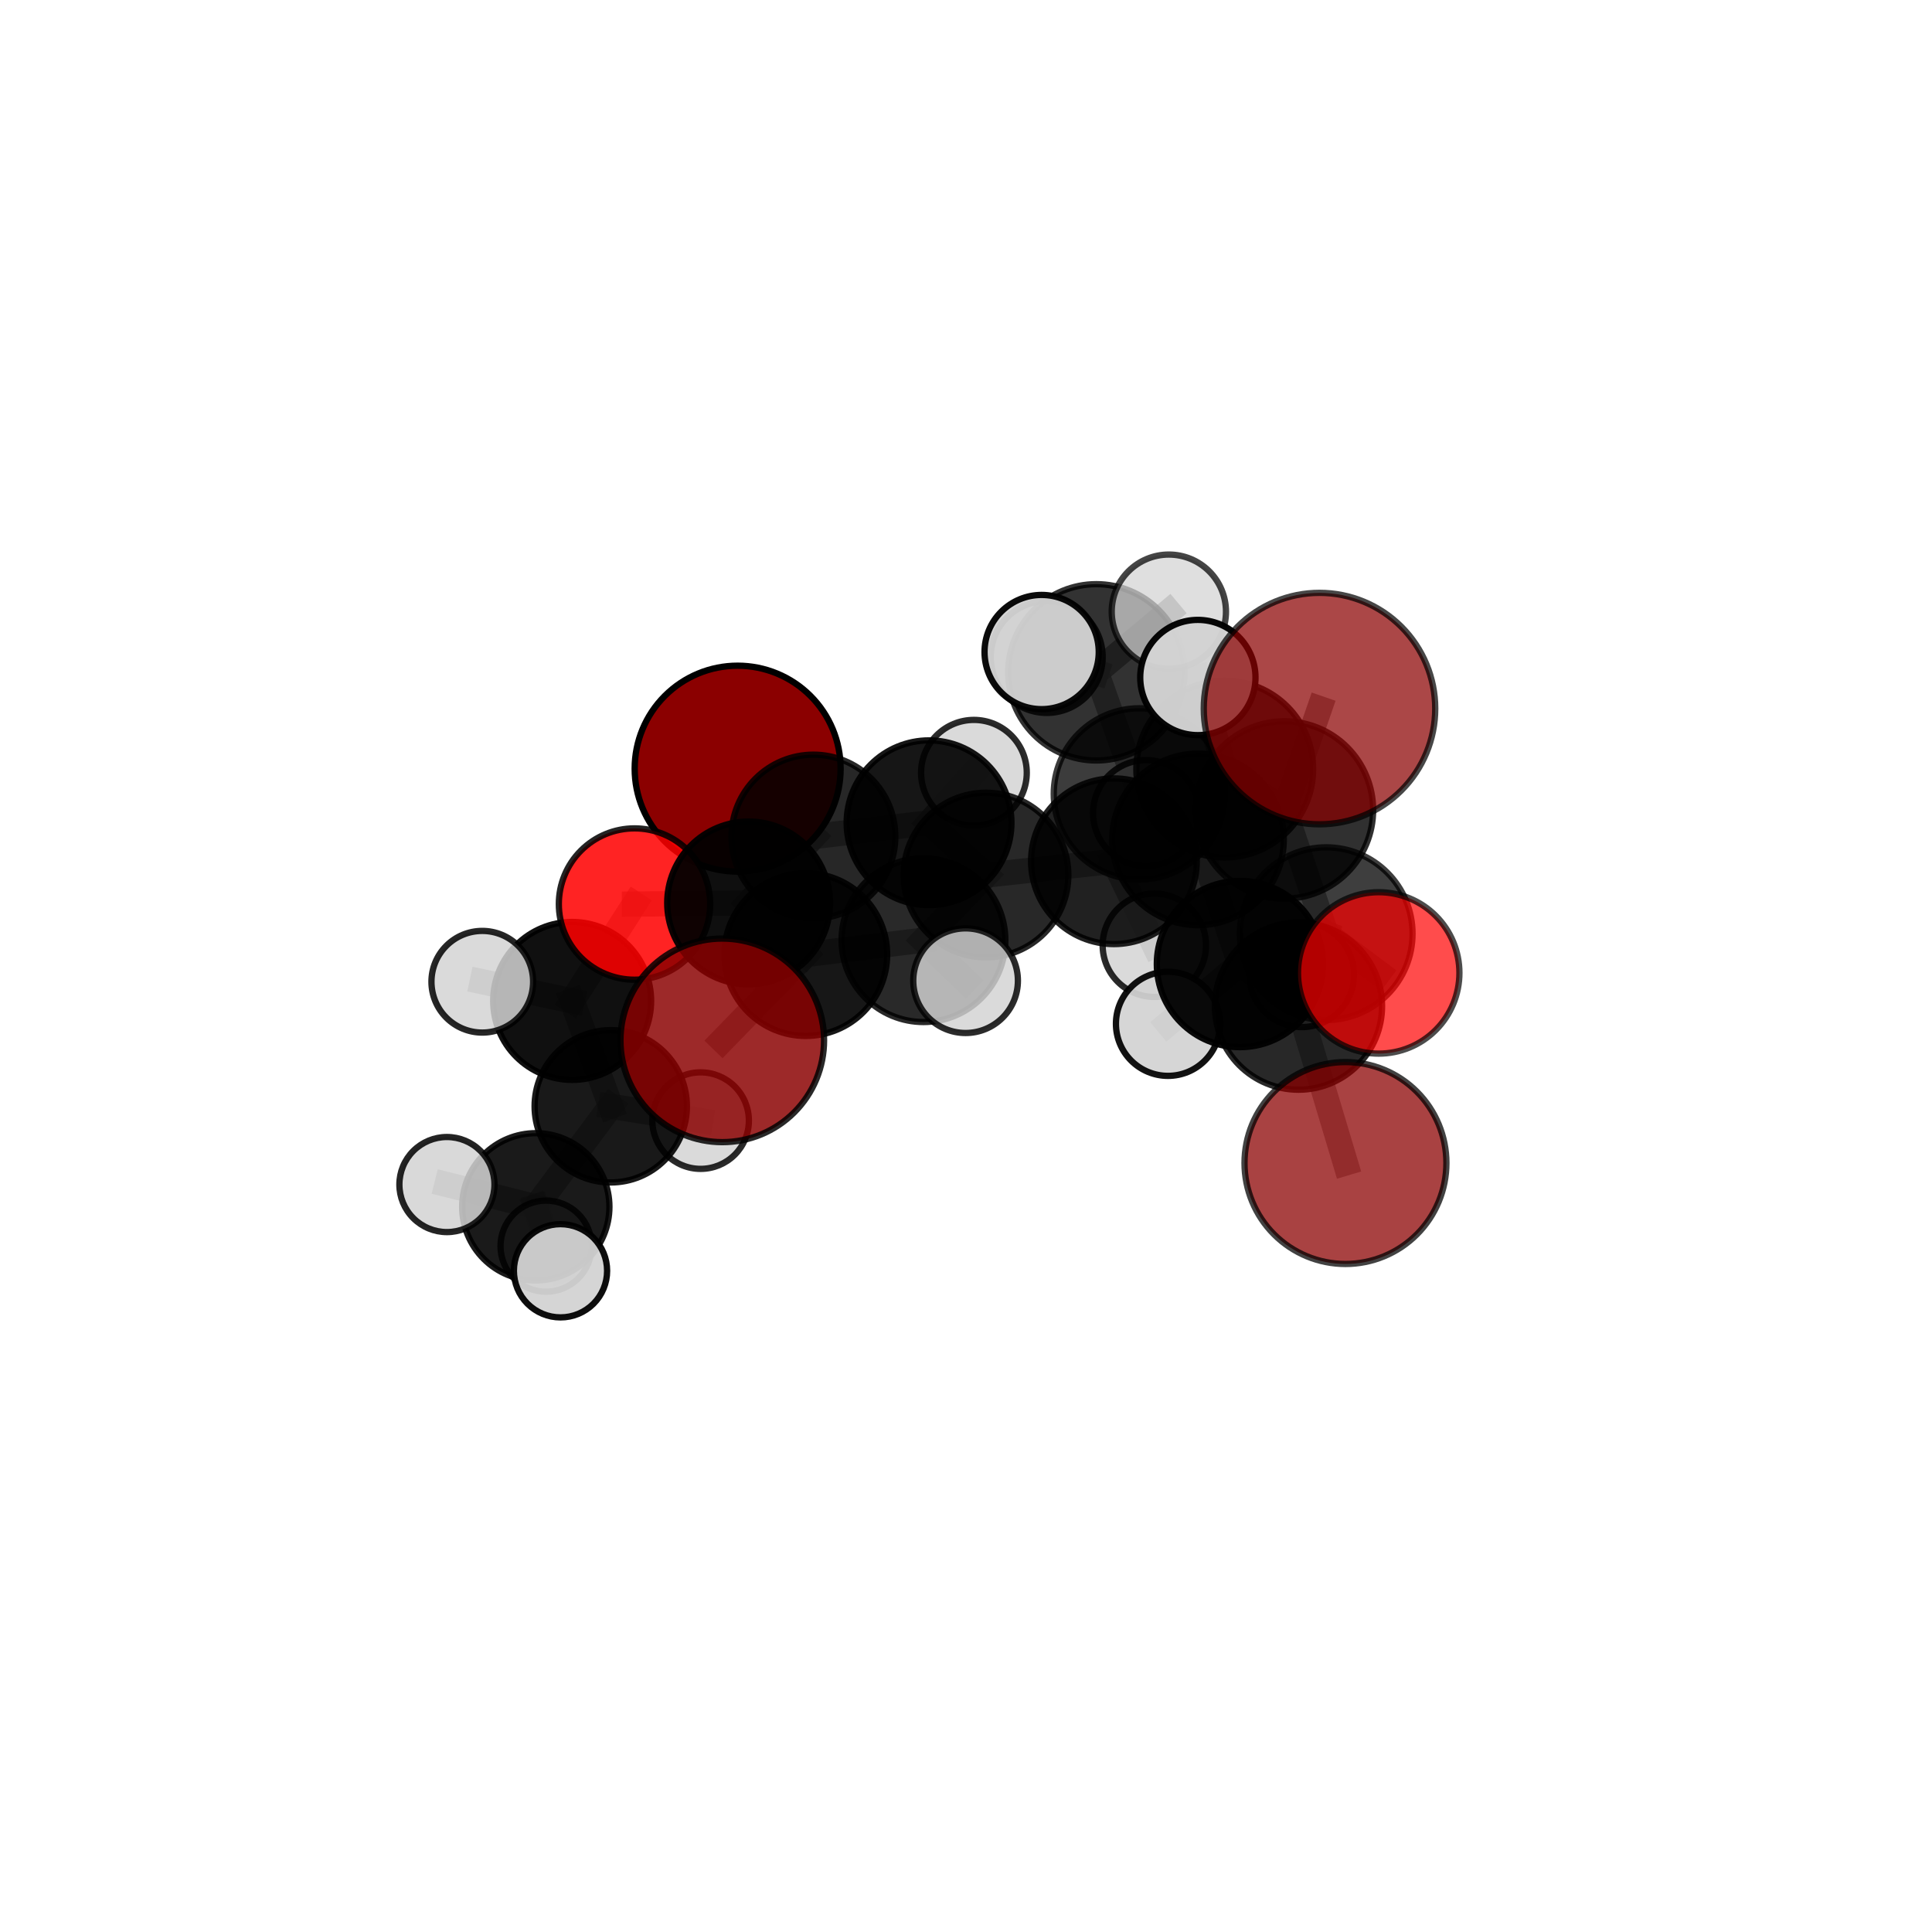 <?xml version="1.0" encoding="utf-8" standalone="no"?>
<!DOCTYPE svg PUBLIC "-//W3C//DTD SVG 1.1//EN"
  "http://www.w3.org/Graphics/SVG/1.1/DTD/svg11.dtd">
<svg xmlns:xlink="http://www.w3.org/1999/xlink" width="153pt" height="153pt" viewBox="0 0 153 153" xmlns="http://www.w3.org/2000/svg" version="1.1">
 <defs>
  <style type="text/css">*{stroke-linejoin: round; stroke-linecap: butt}</style>
 </defs>
 <g id="figure_1">
  <g id="patch_1">
   <path d="M 0 153 
L 153 153 
L 153 0 
L 0 0 
L 0 153 
z
" style="fill: none"/>
  </g>
  <g id="patch_2">
   <path d="M 7.2 145.8 
L 145.8 145.8 
L 145.8 7.2 
L 7.2 7.2 
L 7.2 145.8 
z
" style="fill: none"/>
  </g>
  <g id="axes_1">
   <g id="line2d_1">
    <path d="M 104.495 56.114 
L 101.718 64.143 
" clip-path="url(#p6406fdeefe)" style="fill: none; stroke: #808080; stroke-opacity: 0.778; stroke-width: 2; stroke-linecap: square"/>
   </g>
   <g id="line2d_2">
    <path d="M 101.718 64.143 
L 105.024 73.94 
" clip-path="url(#p6406fdeefe)" style="fill: none; stroke: #808080; stroke-opacity: 0.742; stroke-width: 2; stroke-linecap: square"/>
   </g>
   <g id="line2d_3">
    <path d="M 57.198 82.389 
L 63.808 75.592 
" clip-path="url(#p6406fdeefe)" style="fill: none; stroke: #808080; stroke-opacity: 0.667; stroke-width: 2; stroke-linecap: square"/>
   </g>
   <g id="line2d_4">
    <path d="M 63.808 75.592 
L 59.284 71.506 
" clip-path="url(#p6406fdeefe)" style="fill: none; stroke: #808080; stroke-opacity: 0.669; stroke-width: 2; stroke-linecap: square"/>
   </g>
   <g id="line2d_5">
    <path d="M 106.55 92.102 
L 102.83 79.678 
" clip-path="url(#p6406fdeefe)" style="fill: none; stroke: #808080; stroke-opacity: 0.675; stroke-width: 2; stroke-linecap: square"/>
   </g>
   <g id="line2d_6">
    <path d="M 102.83 79.678 
L 105.024 73.94 
" clip-path="url(#p6406fdeefe)" style="fill: none; stroke: #808080; stroke-opacity: 0.711; stroke-width: 2; stroke-linecap: square"/>
   </g>
   <g id="line2d_7">
    <path d="M 58.416 60.872 
L 64.416 66.252 
" clip-path="url(#p6406fdeefe)" style="fill: none; stroke: #808080; stroke-opacity: 0.675; stroke-width: 2; stroke-linecap: square"/>
   </g>
   <g id="line2d_8">
    <path d="M 64.416 66.252 
L 59.284 71.506 
" clip-path="url(#p6406fdeefe)" style="fill: none; stroke: #808080; stroke-opacity: 0.672; stroke-width: 2; stroke-linecap: square"/>
   </g>
   <g id="line2d_9">
    <path d="M 109.184 77.047 
L 105.024 73.94 
" clip-path="url(#p6406fdeefe)" style="fill: none; stroke: #808080; stroke-opacity: 0.729; stroke-width: 2; stroke-linecap: square"/>
   </g>
   <g id="line2d_10">
    <path d="M 50.248 71.594 
L 59.284 71.506 
" clip-path="url(#p6406fdeefe)" style="fill: none; stroke: #808080; stroke-opacity: 0.668; stroke-width: 2; stroke-linecap: square"/>
   </g>
   <g id="line2d_11">
    <path d="M 50.248 71.594 
L 45.31 79.266 
" clip-path="url(#p6406fdeefe)" style="fill: none; stroke: #808080; stroke-opacity: 0.654; stroke-width: 2; stroke-linecap: square"/>
   </g>
   <g id="line2d_12">
    <path d="M 45.31 79.266 
L 48.367 87.611 
" clip-path="url(#p6406fdeefe)" style="fill: none; stroke: #808080; stroke-opacity: 0.626; stroke-width: 2; stroke-linecap: square"/>
   </g>
   <g id="line2d_13">
    <path d="M 45.31 79.266 
L 38.193 77.746 
" clip-path="url(#p6406fdeefe)" style="fill: none; stroke: #808080; stroke-opacity: 0.644; stroke-width: 2; stroke-linecap: square"/>
   </g>
   <g id="line2d_14">
    <path d="M 90.229 62.872 
L 94.874 66.474 
" clip-path="url(#p6406fdeefe)" style="fill: none; stroke: #808080; stroke-opacity: 0.72; stroke-width: 2; stroke-linecap: square"/>
   </g>
   <g id="line2d_15">
    <path d="M 90.229 62.872 
L 88.214 68.204 
" clip-path="url(#p6406fdeefe)" style="fill: none; stroke: #808080; stroke-opacity: 0.702; stroke-width: 2; stroke-linecap: square"/>
   </g>
   <g id="line2d_16">
    <path d="M 90.229 62.872 
L 86.822 53.243 
" clip-path="url(#p6406fdeefe)" style="fill: none; stroke: #808080; stroke-opacity: 0.734; stroke-width: 2; stroke-linecap: square"/>
   </g>
   <g id="line2d_17">
    <path d="M 94.874 66.474 
L 98.194 76.342 
" clip-path="url(#p6406fdeefe)" style="fill: none; stroke: #808080; stroke-opacity: 0.705; stroke-width: 2; stroke-linecap: square"/>
   </g>
   <g id="line2d_18">
    <path d="M 94.874 66.474 
L 96.992 60.906 
" clip-path="url(#p6406fdeefe)" style="fill: none; stroke: #808080; stroke-opacity: 0.737; stroke-width: 2; stroke-linecap: square"/>
   </g>
   <g id="line2d_19">
    <path d="M 88.214 68.204 
L 90.76 64.392 
" clip-path="url(#p6406fdeefe)" style="fill: none; stroke: #808080; stroke-opacity: 0.686; stroke-width: 2; stroke-linecap: square"/>
   </g>
   <g id="line2d_20">
    <path d="M 88.214 68.204 
L 91.414 74.855 
" clip-path="url(#p6406fdeefe)" style="fill: none; stroke: #808080; stroke-opacity: 0.674; stroke-width: 2; stroke-linecap: square"/>
   </g>
   <g id="line2d_21">
    <path d="M 86.822 53.243 
L 82.893 52.028 
" clip-path="url(#p6406fdeefe)" style="fill: none; stroke: #808080; stroke-opacity: 0.746; stroke-width: 2; stroke-linecap: square"/>
   </g>
   <g id="line2d_22">
    <path d="M 86.822 53.243 
L 82.49 51.637 
" clip-path="url(#p6406fdeefe)" style="fill: none; stroke: #808080; stroke-opacity: 0.758; stroke-width: 2; stroke-linecap: square"/>
   </g>
   <g id="line2d_23">
    <path d="M 86.822 53.243 
L 92.564 48.44 
" clip-path="url(#p6406fdeefe)" style="fill: none; stroke: #808080; stroke-opacity: 0.758; stroke-width: 2; stroke-linecap: square"/>
   </g>
   <g id="line2d_24">
    <path d="M 98.194 76.342 
L 102.83 79.678 
" clip-path="url(#p6406fdeefe)" style="fill: none; stroke: #808080; stroke-opacity: 0.692; stroke-width: 2; stroke-linecap: square"/>
   </g>
   <g id="line2d_25">
    <path d="M 98.194 76.342 
L 92.497 81.077 
" clip-path="url(#p6406fdeefe)" style="fill: none; stroke: #808080; stroke-opacity: 0.679; stroke-width: 2; stroke-linecap: square"/>
   </g>
   <g id="line2d_26">
    <path d="M 98.194 76.342 
L 103.081 77.191 
" clip-path="url(#p6406fdeefe)" style="fill: none; stroke: #808080; stroke-opacity: 0.682; stroke-width: 2; stroke-linecap: square"/>
   </g>
   <g id="line2d_27">
    <path d="M 96.992 60.906 
L 101.718 64.143 
" clip-path="url(#p6406fdeefe)" style="fill: none; stroke: #808080; stroke-opacity: 0.755; stroke-width: 2; stroke-linecap: square"/>
   </g>
   <g id="line2d_28">
    <path d="M 96.992 60.906 
L 94.861 53.654 
" clip-path="url(#p6406fdeefe)" style="fill: none; stroke: #808080; stroke-opacity: 0.764; stroke-width: 2; stroke-linecap: square"/>
   </g>
   <g id="line2d_29">
    <path d="M 78.083 69.298 
L 88.214 68.204 
" clip-path="url(#p6406fdeefe)" style="fill: none; stroke: #808080; stroke-opacity: 0.683; stroke-width: 2; stroke-linecap: square"/>
   </g>
   <g id="line2d_30">
    <path d="M 78.083 69.298 
L 73.574 65.157 
" clip-path="url(#p6406fdeefe)" style="fill: none; stroke: #808080; stroke-opacity: 0.68; stroke-width: 2; stroke-linecap: square"/>
   </g>
   <g id="line2d_31">
    <path d="M 78.083 69.298 
L 73.132 74.452 
" clip-path="url(#p6406fdeefe)" style="fill: none; stroke: #808080; stroke-opacity: 0.677; stroke-width: 2; stroke-linecap: square"/>
   </g>
   <g id="line2d_32">
    <path d="M 73.574 65.157 
L 64.416 66.252 
" clip-path="url(#p6406fdeefe)" style="fill: none; stroke: #808080; stroke-opacity: 0.677; stroke-width: 2; stroke-linecap: square"/>
   </g>
   <g id="line2d_33">
    <path d="M 73.574 65.157 
L 77.128 61.196 
" clip-path="url(#p6406fdeefe)" style="fill: none; stroke: #808080; stroke-opacity: 0.682; stroke-width: 2; stroke-linecap: square"/>
   </g>
   <g id="line2d_34">
    <path d="M 73.132 74.452 
L 63.808 75.592 
" clip-path="url(#p6406fdeefe)" style="fill: none; stroke: #808080; stroke-opacity: 0.672; stroke-width: 2; stroke-linecap: square"/>
   </g>
   <g id="line2d_35">
    <path d="M 73.132 74.452 
L 76.467 77.662 
" clip-path="url(#p6406fdeefe)" style="fill: none; stroke: #808080; stroke-opacity: 0.675; stroke-width: 2; stroke-linecap: square"/>
   </g>
   <g id="line2d_36">
    <path d="M 48.367 87.611 
L 42.431 95.571 
" clip-path="url(#p6406fdeefe)" style="fill: none; stroke: #808080; stroke-opacity: 0.597; stroke-width: 2; stroke-linecap: square"/>
   </g>
   <g id="line2d_37">
    <path d="M 48.367 87.611 
L 55.484 88.744 
" clip-path="url(#p6406fdeefe)" style="fill: none; stroke: #808080; stroke-opacity: 0.607; stroke-width: 2; stroke-linecap: square"/>
   </g>
   <g id="line2d_38">
    <path d="M 42.431 95.571 
L 35.393 93.807 
" clip-path="url(#p6406fdeefe)" style="fill: none; stroke: #808080; stroke-opacity: 0.588; stroke-width: 2; stroke-linecap: square"/>
   </g>
   <g id="line2d_39">
    <path d="M 42.431 95.571 
L 43.245 98.686 
" clip-path="url(#p6406fdeefe)" style="fill: none; stroke: #808080; stroke-opacity: 0.572; stroke-width: 2; stroke-linecap: square"/>
   </g>
   <g id="line2d_40">
    <path d="M 42.431 95.571 
L 44.387 100.636 
" clip-path="url(#p6406fdeefe)" style="fill: none; stroke: #808080; stroke-opacity: 0.58; stroke-width: 2; stroke-linecap: square"/>
   </g>
   <g id="Path3DCollection_1">
    <path d="M 58.416 69.026 
C 60.579 69.026 62.653 68.167 64.182 66.638 
C 65.711 65.109 66.57 63.035 66.57 60.872 
C 66.57 58.709 65.711 56.635 64.182 55.106 
C 62.653 53.577 60.579 52.718 58.416 52.718 
C 56.254 52.718 54.179 53.577 52.65 55.106 
C 51.121 56.635 50.262 58.709 50.262 60.872 
C 50.262 63.035 51.121 65.109 52.65 66.638 
C 54.179 68.167 56.254 69.026 58.416 69.026 
z
" clip-path="url(#p6406fdeefe)" style="fill: #8b0000; stroke: #000000; stroke-width: 0.5"/>
    <path d="M 77.128 65.381 
C 78.238 65.381 79.302 64.94 80.087 64.156 
C 80.872 63.371 81.313 62.306 81.313 61.196 
C 81.313 60.086 80.872 59.022 80.087 58.237 
C 79.302 57.452 78.238 57.011 77.128 57.011 
C 76.018 57.011 74.953 57.452 74.168 58.237 
C 73.383 59.022 72.943 60.086 72.943 61.196 
C 72.943 62.306 73.383 63.371 74.168 64.156 
C 74.953 64.94 76.018 65.381 77.128 65.381 
z
" clip-path="url(#p6406fdeefe)" style="fill: #d3d3d3; fill-opacity: 0.83; stroke: #000000; stroke-opacity: 0.83; stroke-width: 0.5"/>
    <path d="M 43.245 102.294 
C 44.202 102.294 45.12 101.914 45.797 101.237 
C 46.473 100.561 46.853 99.643 46.853 98.686 
C 46.853 97.729 46.473 96.811 45.797 96.134 
C 45.12 95.458 44.202 95.077 43.245 95.077 
C 42.288 95.077 41.37 95.458 40.694 96.134 
C 40.017 96.811 39.637 97.729 39.637 98.686 
C 39.637 99.643 40.017 100.561 40.694 101.237 
C 41.37 101.914 42.288 102.294 43.245 102.294 
z
" clip-path="url(#p6406fdeefe)" style="fill: #d3d3d3; fill-opacity: 0.821; stroke: #000000; stroke-opacity: 0.821; stroke-width: 0.5"/>
    <path d="M 64.416 72.741 
C 66.137 72.741 67.787 72.057 69.004 70.84 
C 70.221 69.624 70.904 67.973 70.904 66.252 
C 70.904 64.532 70.221 62.881 69.004 61.665 
C 67.787 60.448 66.137 59.764 64.416 59.764 
C 62.695 59.764 61.045 60.448 59.828 61.665 
C 58.611 62.881 57.928 64.532 57.928 66.252 
C 57.928 67.973 58.611 69.624 59.828 70.84 
C 61.045 72.057 62.695 72.741 64.416 72.741 
z
" clip-path="url(#p6406fdeefe)" style="fill-opacity: 0.844; stroke: #000000; stroke-opacity: 0.844; stroke-width: 0.5"/>
    <path d="M 73.574 71.682 
C 75.304 71.682 76.964 70.995 78.188 69.771 
C 79.411 68.548 80.099 66.888 80.099 65.157 
C 80.099 63.427 79.411 61.767 78.188 60.544 
C 76.964 59.32 75.304 58.633 73.574 58.633 
C 71.843 58.633 70.184 59.32 68.96 60.544 
C 67.737 61.767 67.049 63.427 67.049 65.157 
C 67.049 66.888 67.737 68.548 68.96 69.771 
C 70.184 70.995 71.843 71.682 73.574 71.682 
z
" clip-path="url(#p6406fdeefe)" style="fill-opacity: 0.913; stroke: #000000; stroke-opacity: 0.913; stroke-width: 0.5"/>
    <path d="M 55.484 92.566 
C 56.498 92.566 57.47 92.163 58.187 91.447 
C 58.904 90.73 59.306 89.758 59.306 88.744 
C 59.306 87.731 58.904 86.758 58.187 86.042 
C 57.47 85.325 56.498 84.922 55.484 84.922 
C 54.471 84.922 53.498 85.325 52.782 86.042 
C 52.065 86.758 51.662 87.731 51.662 88.744 
C 51.662 89.758 52.065 90.73 52.782 91.447 
C 53.498 92.163 54.471 92.566 55.484 92.566 
z
" clip-path="url(#p6406fdeefe)" style="fill: #d3d3d3; fill-opacity: 0.833; stroke: #000000; stroke-opacity: 0.833; stroke-width: 0.5"/>
    <path d="M 42.431 101.402 
C 43.978 101.402 45.461 100.787 46.554 99.694 
C 47.648 98.6 48.262 97.117 48.262 95.571 
C 48.262 94.024 47.648 92.541 46.554 91.447 
C 45.461 90.354 43.978 89.739 42.431 89.739 
C 40.885 89.739 39.402 90.354 38.308 91.447 
C 37.215 92.541 36.6 94.024 36.6 95.571 
C 36.6 97.117 37.215 98.6 38.308 99.694 
C 39.402 100.787 40.885 101.402 42.431 101.402 
z
" clip-path="url(#p6406fdeefe)" style="fill-opacity: 0.898; stroke: #000000; stroke-opacity: 0.898; stroke-width: 0.5"/>
    <path d="M 48.367 93.642 
C 49.967 93.642 51.501 93.006 52.632 91.875 
C 53.763 90.744 54.398 89.21 54.398 87.611 
C 54.398 86.011 53.763 84.477 52.632 83.346 
C 51.501 82.215 49.967 81.579 48.367 81.579 
C 46.768 81.579 45.233 82.215 44.102 83.346 
C 42.971 84.477 42.336 86.011 42.336 87.611 
C 42.336 89.21 42.971 90.744 44.102 91.875 
C 45.233 93.006 46.768 93.642 48.367 93.642 
z
" clip-path="url(#p6406fdeefe)" style="fill-opacity: 0.901; stroke: #000000; stroke-opacity: 0.901; stroke-width: 0.5"/>
    <path d="M 90.76 68.59 
C 91.874 68.59 92.941 68.148 93.729 67.36 
C 94.516 66.573 94.958 65.505 94.958 64.392 
C 94.958 63.278 94.516 62.21 93.729 61.423 
C 92.941 60.636 91.874 60.194 90.76 60.194 
C 89.647 60.194 88.579 60.636 87.791 61.423 
C 87.004 62.21 86.562 63.278 86.562 64.392 
C 86.562 65.505 87.004 66.573 87.791 67.36 
C 88.579 68.148 89.647 68.59 90.76 68.59 
z
" clip-path="url(#p6406fdeefe)" style="fill: #d3d3d3; fill-opacity: 0.85; stroke: #000000; stroke-opacity: 0.85; stroke-width: 0.5"/>
    <path d="M 35.393 97.572 
C 36.392 97.572 37.349 97.175 38.055 96.469 
C 38.761 95.763 39.158 94.806 39.158 93.807 
C 39.158 92.809 38.761 91.851 38.055 91.145 
C 37.349 90.44 36.392 90.043 35.393 90.043 
C 34.395 90.043 33.437 90.44 32.731 91.145 
C 32.025 91.851 31.629 92.809 31.629 93.807 
C 31.629 94.806 32.025 95.763 32.731 96.469 
C 33.437 97.175 34.395 97.572 35.393 97.572 
z
" clip-path="url(#p6406fdeefe)" style="fill: #d3d3d3; fill-opacity: 0.857; stroke: #000000; stroke-opacity: 0.857; stroke-width: 0.5"/>
    <path d="M 45.31 85.519 
C 46.969 85.519 48.559 84.86 49.732 83.687 
C 50.905 82.515 51.564 80.924 51.564 79.266 
C 51.564 77.607 50.905 76.016 49.732 74.844 
C 48.559 73.671 46.969 73.012 45.31 73.012 
C 43.652 73.012 42.061 73.671 40.889 74.844 
C 39.716 76.016 39.057 77.607 39.057 79.266 
C 39.057 80.924 39.716 82.515 40.889 83.687 
C 42.061 84.86 43.652 85.519 45.31 85.519 
z
" clip-path="url(#p6406fdeefe)" style="fill-opacity: 0.937; stroke: #000000; stroke-opacity: 0.937; stroke-width: 0.5"/>
    <path d="M 50.248 77.586 
C 51.837 77.586 53.362 76.955 54.485 75.831 
C 55.609 74.708 56.241 73.183 56.241 71.594 
C 56.241 70.005 55.609 68.48 54.485 67.357 
C 53.362 66.233 51.837 65.601 50.248 65.601 
C 48.659 65.601 47.135 66.233 46.011 67.357 
C 44.887 68.48 44.256 70.005 44.256 71.594 
C 44.256 73.183 44.887 74.708 46.011 75.831 
C 47.135 76.955 48.659 77.586 50.248 77.586 
z
" clip-path="url(#p6406fdeefe)" style="fill: #ff0000; fill-opacity: 0.861; stroke: #000000; stroke-opacity: 0.861; stroke-width: 0.5"/>
    <path d="M 38.193 81.772 
C 39.26 81.772 40.284 81.347 41.039 80.593 
C 41.794 79.838 42.218 78.814 42.218 77.746 
C 42.218 76.679 41.794 75.655 41.039 74.9 
C 40.284 74.145 39.26 73.721 38.193 73.721 
C 37.125 73.721 36.101 74.145 35.347 74.9 
C 34.592 75.655 34.168 76.679 34.168 77.746 
C 34.168 78.814 34.592 79.838 35.347 80.593 
C 36.101 81.347 37.125 81.772 38.193 81.772 
z
" clip-path="url(#p6406fdeefe)" style="fill: #d3d3d3; fill-opacity: 0.85; stroke: #000000; stroke-opacity: 0.85; stroke-width: 0.5"/>
    <path d="M 59.284 77.953 
C 60.994 77.953 62.634 77.273 63.842 76.064 
C 65.051 74.856 65.731 73.216 65.731 71.506 
C 65.731 69.796 65.051 68.157 63.842 66.948 
C 62.634 65.739 60.994 65.06 59.284 65.06 
C 57.574 65.06 55.935 65.739 54.726 66.948 
C 53.517 68.157 52.838 69.796 52.838 71.506 
C 52.838 73.216 53.517 74.856 54.726 76.064 
C 55.935 77.273 57.574 77.953 59.284 77.953 
z
" clip-path="url(#p6406fdeefe)" style="fill-opacity: 0.941; stroke: #000000; stroke-opacity: 0.941; stroke-width: 0.5"/>
    <path d="M 78.083 75.819 
C 79.813 75.819 81.472 75.132 82.695 73.909 
C 83.918 72.686 84.605 71.027 84.605 69.298 
C 84.605 67.568 83.918 65.91 82.695 64.687 
C 81.472 63.464 79.813 62.777 78.083 62.777 
C 76.354 62.777 74.695 63.464 73.472 64.687 
C 72.249 65.91 71.562 67.568 71.562 69.298 
C 71.562 71.027 72.249 72.686 73.472 73.909 
C 74.695 75.132 76.354 75.819 78.083 75.819 
z
" clip-path="url(#p6406fdeefe)" style="fill-opacity: 0.843; stroke: #000000; stroke-opacity: 0.843; stroke-width: 0.5"/>
    <path d="M 44.387 104.328 
C 45.367 104.328 46.306 103.939 46.998 103.247 
C 47.69 102.555 48.079 101.615 48.079 100.636 
C 48.079 99.657 47.69 98.718 46.998 98.026 
C 46.306 97.333 45.367 96.944 44.387 96.944 
C 43.408 96.944 42.469 97.333 41.777 98.026 
C 41.085 98.718 40.696 99.657 40.696 100.636 
C 40.696 101.615 41.085 102.555 41.777 103.247 
C 42.469 103.939 43.408 104.328 44.387 104.328 
z
" clip-path="url(#p6406fdeefe)" style="fill: #d3d3d3; fill-opacity: 0.946; stroke: #000000; stroke-opacity: 0.946; stroke-width: 0.5"/>
    <path d="M 91.414 78.949 
C 92.5 78.949 93.542 78.518 94.309 77.75 
C 95.077 76.982 95.508 75.941 95.508 74.855 
C 95.508 73.77 95.077 72.728 94.309 71.96 
C 93.542 71.193 92.5 70.761 91.414 70.761 
C 90.329 70.761 89.287 71.193 88.52 71.96 
C 87.752 72.728 87.321 73.77 87.321 74.855 
C 87.321 75.941 87.752 76.982 88.52 77.75 
C 89.287 78.518 90.329 78.949 91.414 78.949 
z
" clip-path="url(#p6406fdeefe)" style="fill: #d3d3d3; fill-opacity: 0.836; stroke: #000000; stroke-opacity: 0.836; stroke-width: 0.5"/>
    <path d="M 88.214 74.765 
C 89.954 74.765 91.623 74.074 92.853 72.843 
C 94.084 71.613 94.775 69.944 94.775 68.204 
C 94.775 66.464 94.084 64.796 92.853 63.565 
C 91.623 62.335 89.954 61.644 88.214 61.644 
C 86.474 61.644 84.806 62.335 83.575 63.565 
C 82.345 64.796 81.654 66.464 81.654 68.204 
C 81.654 69.944 82.345 71.613 83.575 72.843 
C 84.806 74.074 86.474 74.765 88.214 74.765 
z
" clip-path="url(#p6406fdeefe)" style="fill-opacity: 0.868; stroke: #000000; stroke-opacity: 0.868; stroke-width: 0.5"/>
    <path d="M 82.893 56.458 
C 84.068 56.458 85.195 55.991 86.026 55.161 
C 86.857 54.33 87.323 53.203 87.323 52.028 
C 87.323 50.853 86.857 49.726 86.026 48.895 
C 85.195 48.064 84.068 47.597 82.893 47.597 
C 81.718 47.597 80.591 48.064 79.76 48.895 
C 78.929 49.726 78.462 50.853 78.462 52.028 
C 78.462 53.203 78.929 54.33 79.76 55.161 
C 80.591 55.991 81.718 56.458 82.893 56.458 
z
" clip-path="url(#p6406fdeefe)" style="fill: #d3d3d3; fill-opacity: 0.843; stroke: #000000; stroke-opacity: 0.843; stroke-width: 0.5"/>
    <path d="M 63.808 82.039 
C 65.518 82.039 67.158 81.36 68.367 80.151 
C 69.576 78.942 70.256 77.301 70.256 75.592 
C 70.256 73.882 69.576 72.242 68.367 71.032 
C 67.158 69.823 65.518 69.144 63.808 69.144 
C 62.098 69.144 60.458 69.823 59.249 71.032 
C 58.04 72.242 57.361 73.882 57.361 75.592 
C 57.361 77.301 58.04 78.942 59.249 80.151 
C 60.458 81.36 62.098 82.039 63.808 82.039 
z
" clip-path="url(#p6406fdeefe)" style="fill-opacity: 0.909; stroke: #000000; stroke-opacity: 0.909; stroke-width: 0.5"/>
    <path d="M 73.132 80.937 
C 74.852 80.937 76.501 80.254 77.718 79.038 
C 78.934 77.822 79.617 76.172 79.617 74.452 
C 79.617 72.732 78.934 71.082 77.718 69.866 
C 76.501 68.65 74.852 67.967 73.132 67.967 
C 71.412 67.967 69.762 68.65 68.546 69.866 
C 67.33 71.082 66.647 72.732 66.647 74.452 
C 66.647 76.172 67.33 77.822 68.546 79.038 
C 69.762 80.254 71.412 80.937 73.132 80.937 
z
" clip-path="url(#p6406fdeefe)" style="fill-opacity: 0.836; stroke: #000000; stroke-opacity: 0.836; stroke-width: 0.5"/>
    <path d="M 86.822 60.225 
C 88.674 60.225 90.45 59.49 91.759 58.18 
C 93.068 56.871 93.804 55.095 93.804 53.243 
C 93.804 51.391 93.068 49.615 91.759 48.306 
C 90.45 46.997 88.674 46.261 86.822 46.261 
C 84.97 46.261 83.194 46.997 81.885 48.306 
C 80.575 49.615 79.84 51.391 79.84 53.243 
C 79.84 55.095 80.575 56.871 81.885 58.18 
C 83.194 59.49 84.97 60.225 86.822 60.225 
z
" clip-path="url(#p6406fdeefe)" style="fill-opacity: 0.801; stroke: #000000; stroke-opacity: 0.801; stroke-width: 0.5"/>
    <path d="M 90.229 69.653 
C 92.028 69.653 93.753 68.939 95.025 67.667 
C 96.296 66.395 97.011 64.67 97.011 62.872 
C 97.011 61.073 96.296 59.348 95.025 58.076 
C 93.753 56.805 92.028 56.09 90.229 56.09 
C 88.431 56.09 86.706 56.805 85.434 58.076 
C 84.162 59.348 83.448 61.073 83.448 62.872 
C 83.448 64.67 84.162 66.395 85.434 67.667 
C 86.706 68.939 88.431 69.653 90.229 69.653 
z
" clip-path="url(#p6406fdeefe)" style="fill-opacity: 0.763; stroke: #000000; stroke-opacity: 0.763; stroke-width: 0.5"/>
    <path d="M 92.564 52.964 
C 93.764 52.964 94.915 52.488 95.763 51.639 
C 96.612 50.791 97.088 49.64 97.088 48.44 
C 97.088 47.241 96.612 46.09 95.763 45.242 
C 94.915 44.393 93.764 43.917 92.564 43.917 
C 91.365 43.917 90.214 44.393 89.366 45.242 
C 88.517 46.09 88.04 47.241 88.04 48.44 
C 88.04 49.64 88.517 50.791 89.366 51.639 
C 90.214 52.488 91.365 52.964 92.564 52.964 
z
" clip-path="url(#p6406fdeefe)" style="fill: #d3d3d3; fill-opacity: 0.729; stroke: #000000; stroke-opacity: 0.729; stroke-width: 0.5"/>
    <path d="M 103.081 81.339 
C 104.181 81.339 105.236 80.902 106.014 80.124 
C 106.791 79.346 107.228 78.291 107.228 77.191 
C 107.228 76.092 106.791 75.037 106.014 74.259 
C 105.236 73.481 104.181 73.044 103.081 73.044 
C 101.981 73.044 100.926 73.481 100.149 74.259 
C 99.371 75.037 98.934 76.092 98.934 77.191 
C 98.934 78.291 99.371 79.346 100.149 80.124 
C 100.926 80.902 101.981 81.339 103.081 81.339 
z
" clip-path="url(#p6406fdeefe)" style="fill: #d3d3d3; fill-opacity: 0.859; stroke: #000000; stroke-opacity: 0.859; stroke-width: 0.5"/>
    <path d="M 76.467 81.806 
C 77.566 81.806 78.62 81.369 79.397 80.592 
C 80.174 79.815 80.611 78.761 80.611 77.662 
C 80.611 76.563 80.174 75.509 79.397 74.732 
C 78.62 73.955 77.566 73.519 76.467 73.519 
C 75.368 73.519 74.314 73.955 73.537 74.732 
C 72.76 75.509 72.323 76.563 72.323 77.662 
C 72.323 78.761 72.76 79.815 73.537 80.592 
C 74.314 81.369 75.368 81.806 76.467 81.806 
z
" clip-path="url(#p6406fdeefe)" style="fill: #d3d3d3; fill-opacity: 0.829; stroke: #000000; stroke-opacity: 0.829; stroke-width: 0.5"/>
    <path d="M 57.198 90.45 
C 59.336 90.45 61.387 89.601 62.898 88.089 
C 64.41 86.577 65.26 84.527 65.26 82.389 
C 65.26 80.251 64.41 78.2 62.898 76.688 
C 61.387 75.176 59.336 74.327 57.198 74.327 
C 55.06 74.327 53.009 75.176 51.497 76.688 
C 49.986 78.2 49.136 80.251 49.136 82.389 
C 49.136 84.527 49.986 86.577 51.497 88.089 
C 53.009 89.601 55.06 90.45 57.198 90.45 
z
" clip-path="url(#p6406fdeefe)" style="fill: #8b0000; fill-opacity: 0.838; stroke: #000000; stroke-opacity: 0.838; stroke-width: 0.5"/>
    <path d="M 92.497 85.201 
C 93.591 85.201 94.64 84.767 95.413 83.993 
C 96.186 83.22 96.621 82.171 96.621 81.077 
C 96.621 79.984 96.186 78.935 95.413 78.161 
C 94.64 77.388 93.591 76.954 92.497 76.954 
C 91.404 76.954 90.355 77.388 89.581 78.161 
C 88.808 78.935 88.374 79.984 88.374 81.077 
C 88.374 82.171 88.808 83.22 89.581 83.993 
C 90.355 84.767 91.404 85.201 92.497 85.201 
z
" clip-path="url(#p6406fdeefe)" style="fill: #d3d3d3; fill-opacity: 0.928; stroke: #000000; stroke-opacity: 0.928; stroke-width: 0.5"/>
    <path d="M 82.49 56.159 
C 83.69 56.159 84.84 55.683 85.688 54.834 
C 86.536 53.986 87.013 52.836 87.013 51.637 
C 87.013 50.437 86.536 49.287 85.688 48.439 
C 84.84 47.591 83.69 47.114 82.49 47.114 
C 81.291 47.114 80.141 47.591 79.292 48.439 
C 78.444 49.287 77.968 50.437 77.968 51.637 
C 77.968 52.836 78.444 53.986 79.292 54.834 
C 80.141 55.683 81.291 56.159 82.49 56.159 
z
" clip-path="url(#p6406fdeefe)" style="fill: #d3d3d3; fill-opacity: 0.957; stroke: #000000; stroke-opacity: 0.957; stroke-width: 0.5"/>
    <path d="M 98.194 82.926 
C 99.94 82.926 101.615 82.232 102.849 80.997 
C 104.084 79.763 104.777 78.088 104.777 76.342 
C 104.777 74.597 104.084 72.922 102.849 71.687 
C 101.615 70.453 99.94 69.759 98.194 69.759 
C 96.448 69.759 94.773 70.453 93.539 71.687 
C 92.304 72.922 91.611 74.597 91.611 76.342 
C 91.611 78.088 92.304 79.763 93.539 80.997 
C 94.773 82.232 96.448 82.926 98.194 82.926 
z
" clip-path="url(#p6406fdeefe)" style="fill-opacity: 0.957; stroke: #000000; stroke-opacity: 0.957; stroke-width: 0.5"/>
    <path d="M 94.874 73.268 
C 96.675 73.268 98.404 72.552 99.678 71.278 
C 100.952 70.004 101.668 68.276 101.668 66.474 
C 101.668 64.672 100.952 62.944 99.678 61.67 
C 98.404 60.396 96.675 59.68 94.874 59.68 
C 93.072 59.68 91.343 60.396 90.069 61.67 
C 88.795 62.944 88.079 64.672 88.079 66.474 
C 88.079 68.276 88.795 70.004 90.069 71.278 
C 91.343 72.552 93.072 73.268 94.874 73.268 
z
" clip-path="url(#p6406fdeefe)" style="fill-opacity: 0.844; stroke: #000000; stroke-opacity: 0.844; stroke-width: 0.5"/>
    <path d="M 96.992 67.908 
C 98.849 67.908 100.63 67.17 101.943 65.857 
C 103.256 64.544 103.993 62.763 103.993 60.906 
C 103.993 59.049 103.256 57.268 101.943 55.955 
C 100.63 54.642 98.849 53.905 96.992 53.905 
C 95.135 53.905 93.354 54.642 92.041 55.955 
C 90.728 57.268 89.99 59.049 89.99 60.906 
C 89.99 62.763 90.728 64.544 92.041 65.857 
C 93.354 67.17 95.135 67.908 96.992 67.908 
z
" clip-path="url(#p6406fdeefe)" style="fill-opacity: 0.855; stroke: #000000; stroke-opacity: 0.855; stroke-width: 0.5"/>
    <path d="M 94.861 58.218 
C 96.072 58.218 97.233 57.737 98.089 56.881 
C 98.945 56.026 99.426 54.864 99.426 53.654 
C 99.426 52.443 98.945 51.282 98.089 50.426 
C 97.233 49.57 96.072 49.09 94.861 49.09 
C 93.651 49.09 92.49 49.57 91.634 50.426 
C 90.778 51.282 90.297 52.443 90.297 53.654 
C 90.297 54.864 90.778 56.026 91.634 56.881 
C 92.49 57.737 93.651 58.218 94.861 58.218 
z
" clip-path="url(#p6406fdeefe)" style="fill: #d3d3d3; fill-opacity: 0.97; stroke: #000000; stroke-opacity: 0.97; stroke-width: 0.5"/>
    <path d="M 102.83 86.298 
C 104.586 86.298 106.27 85.601 107.511 84.359 
C 108.752 83.118 109.45 81.434 109.45 79.678 
C 109.45 77.923 108.752 76.239 107.511 74.998 
C 106.27 73.756 104.586 73.059 102.83 73.059 
C 101.075 73.059 99.391 73.756 98.149 74.998 
C 96.908 76.239 96.21 77.923 96.21 79.678 
C 96.21 81.434 96.908 83.118 98.149 84.359 
C 99.391 85.601 101.075 86.298 102.83 86.298 
z
" clip-path="url(#p6406fdeefe)" style="fill-opacity: 0.843; stroke: #000000; stroke-opacity: 0.843; stroke-width: 0.5"/>
    <path d="M 106.55 100.097 
C 108.67 100.097 110.704 99.254 112.203 97.755 
C 113.702 96.256 114.545 94.222 114.545 92.102 
C 114.545 89.982 113.702 87.949 112.203 86.45 
C 110.704 84.95 108.67 84.108 106.55 84.108 
C 104.43 84.108 102.397 84.95 100.898 86.45 
C 99.398 87.949 98.556 89.982 98.556 92.102 
C 98.556 94.222 99.398 96.256 100.898 97.755 
C 102.397 99.254 104.43 100.097 106.55 100.097 
z
" clip-path="url(#p6406fdeefe)" style="fill: #8b0000; fill-opacity: 0.74; stroke: #000000; stroke-opacity: 0.74; stroke-width: 0.5"/>
    <path d="M 101.718 71.167 
C 103.581 71.167 105.368 70.427 106.685 69.109 
C 108.002 67.792 108.742 66.005 108.742 64.143 
C 108.742 62.28 108.002 60.493 106.685 59.176 
C 105.368 57.859 103.581 57.119 101.718 57.119 
C 99.855 57.119 98.068 57.859 96.751 59.176 
C 95.434 60.493 94.694 62.28 94.694 64.143 
C 94.694 66.005 95.434 67.792 96.751 69.109 
C 98.068 70.427 99.855 71.167 101.718 71.167 
z
" clip-path="url(#p6406fdeefe)" style="fill-opacity: 0.81; stroke: #000000; stroke-opacity: 0.81; stroke-width: 0.5"/>
    <path d="M 105.024 80.779 
C 106.838 80.779 108.578 80.059 109.86 78.776 
C 111.143 77.494 111.863 75.754 111.863 73.94 
C 111.863 72.127 111.143 70.387 109.86 69.105 
C 108.578 67.822 106.838 67.102 105.024 67.102 
C 103.211 67.102 101.471 67.822 100.189 69.105 
C 98.906 70.387 98.186 72.127 98.186 73.94 
C 98.186 75.754 98.906 77.494 100.189 78.776 
C 101.471 80.059 103.211 80.779 105.024 80.779 
z
" clip-path="url(#p6406fdeefe)" style="fill-opacity: 0.755; stroke: #000000; stroke-opacity: 0.755; stroke-width: 0.5"/>
    <path d="M 109.184 83.439 
C 110.879 83.439 112.505 82.765 113.703 81.567 
C 114.902 80.368 115.575 78.742 115.575 77.047 
C 115.575 75.352 114.902 73.727 113.703 72.528 
C 112.505 71.329 110.879 70.656 109.184 70.656 
C 107.489 70.656 105.863 71.329 104.664 72.528 
C 103.466 73.727 102.792 75.352 102.792 77.047 
C 102.792 78.742 103.466 80.368 104.664 81.567 
C 105.863 82.765 107.489 83.439 109.184 83.439 
z
" clip-path="url(#p6406fdeefe)" style="fill: #ff0000; fill-opacity: 0.7; stroke: #000000; stroke-opacity: 0.7; stroke-width: 0.5"/>
    <path d="M 104.495 65.279 
C 106.925 65.279 109.257 64.313 110.975 62.594 
C 112.694 60.876 113.66 58.544 113.66 56.114 
C 113.66 53.683 112.694 51.352 110.975 49.633 
C 109.257 47.914 106.925 46.949 104.495 46.949 
C 102.064 46.949 99.732 47.914 98.014 49.633 
C 96.295 51.352 95.329 53.683 95.329 56.114 
C 95.329 58.544 96.295 60.876 98.014 62.594 
C 99.732 64.313 102.064 65.279 104.495 65.279 
z
" clip-path="url(#p6406fdeefe)" style="fill: #8b0000; fill-opacity: 0.721; stroke: #000000; stroke-opacity: 0.721; stroke-width: 0.5"/>
   </g>
  </g>
 </g>
 <defs>
  <clipPath id="p6406fdeefe">
   <rect x="7.2" y="7.2" width="138.6" height="138.6"/>
  </clipPath>
 </defs>
</svg>
